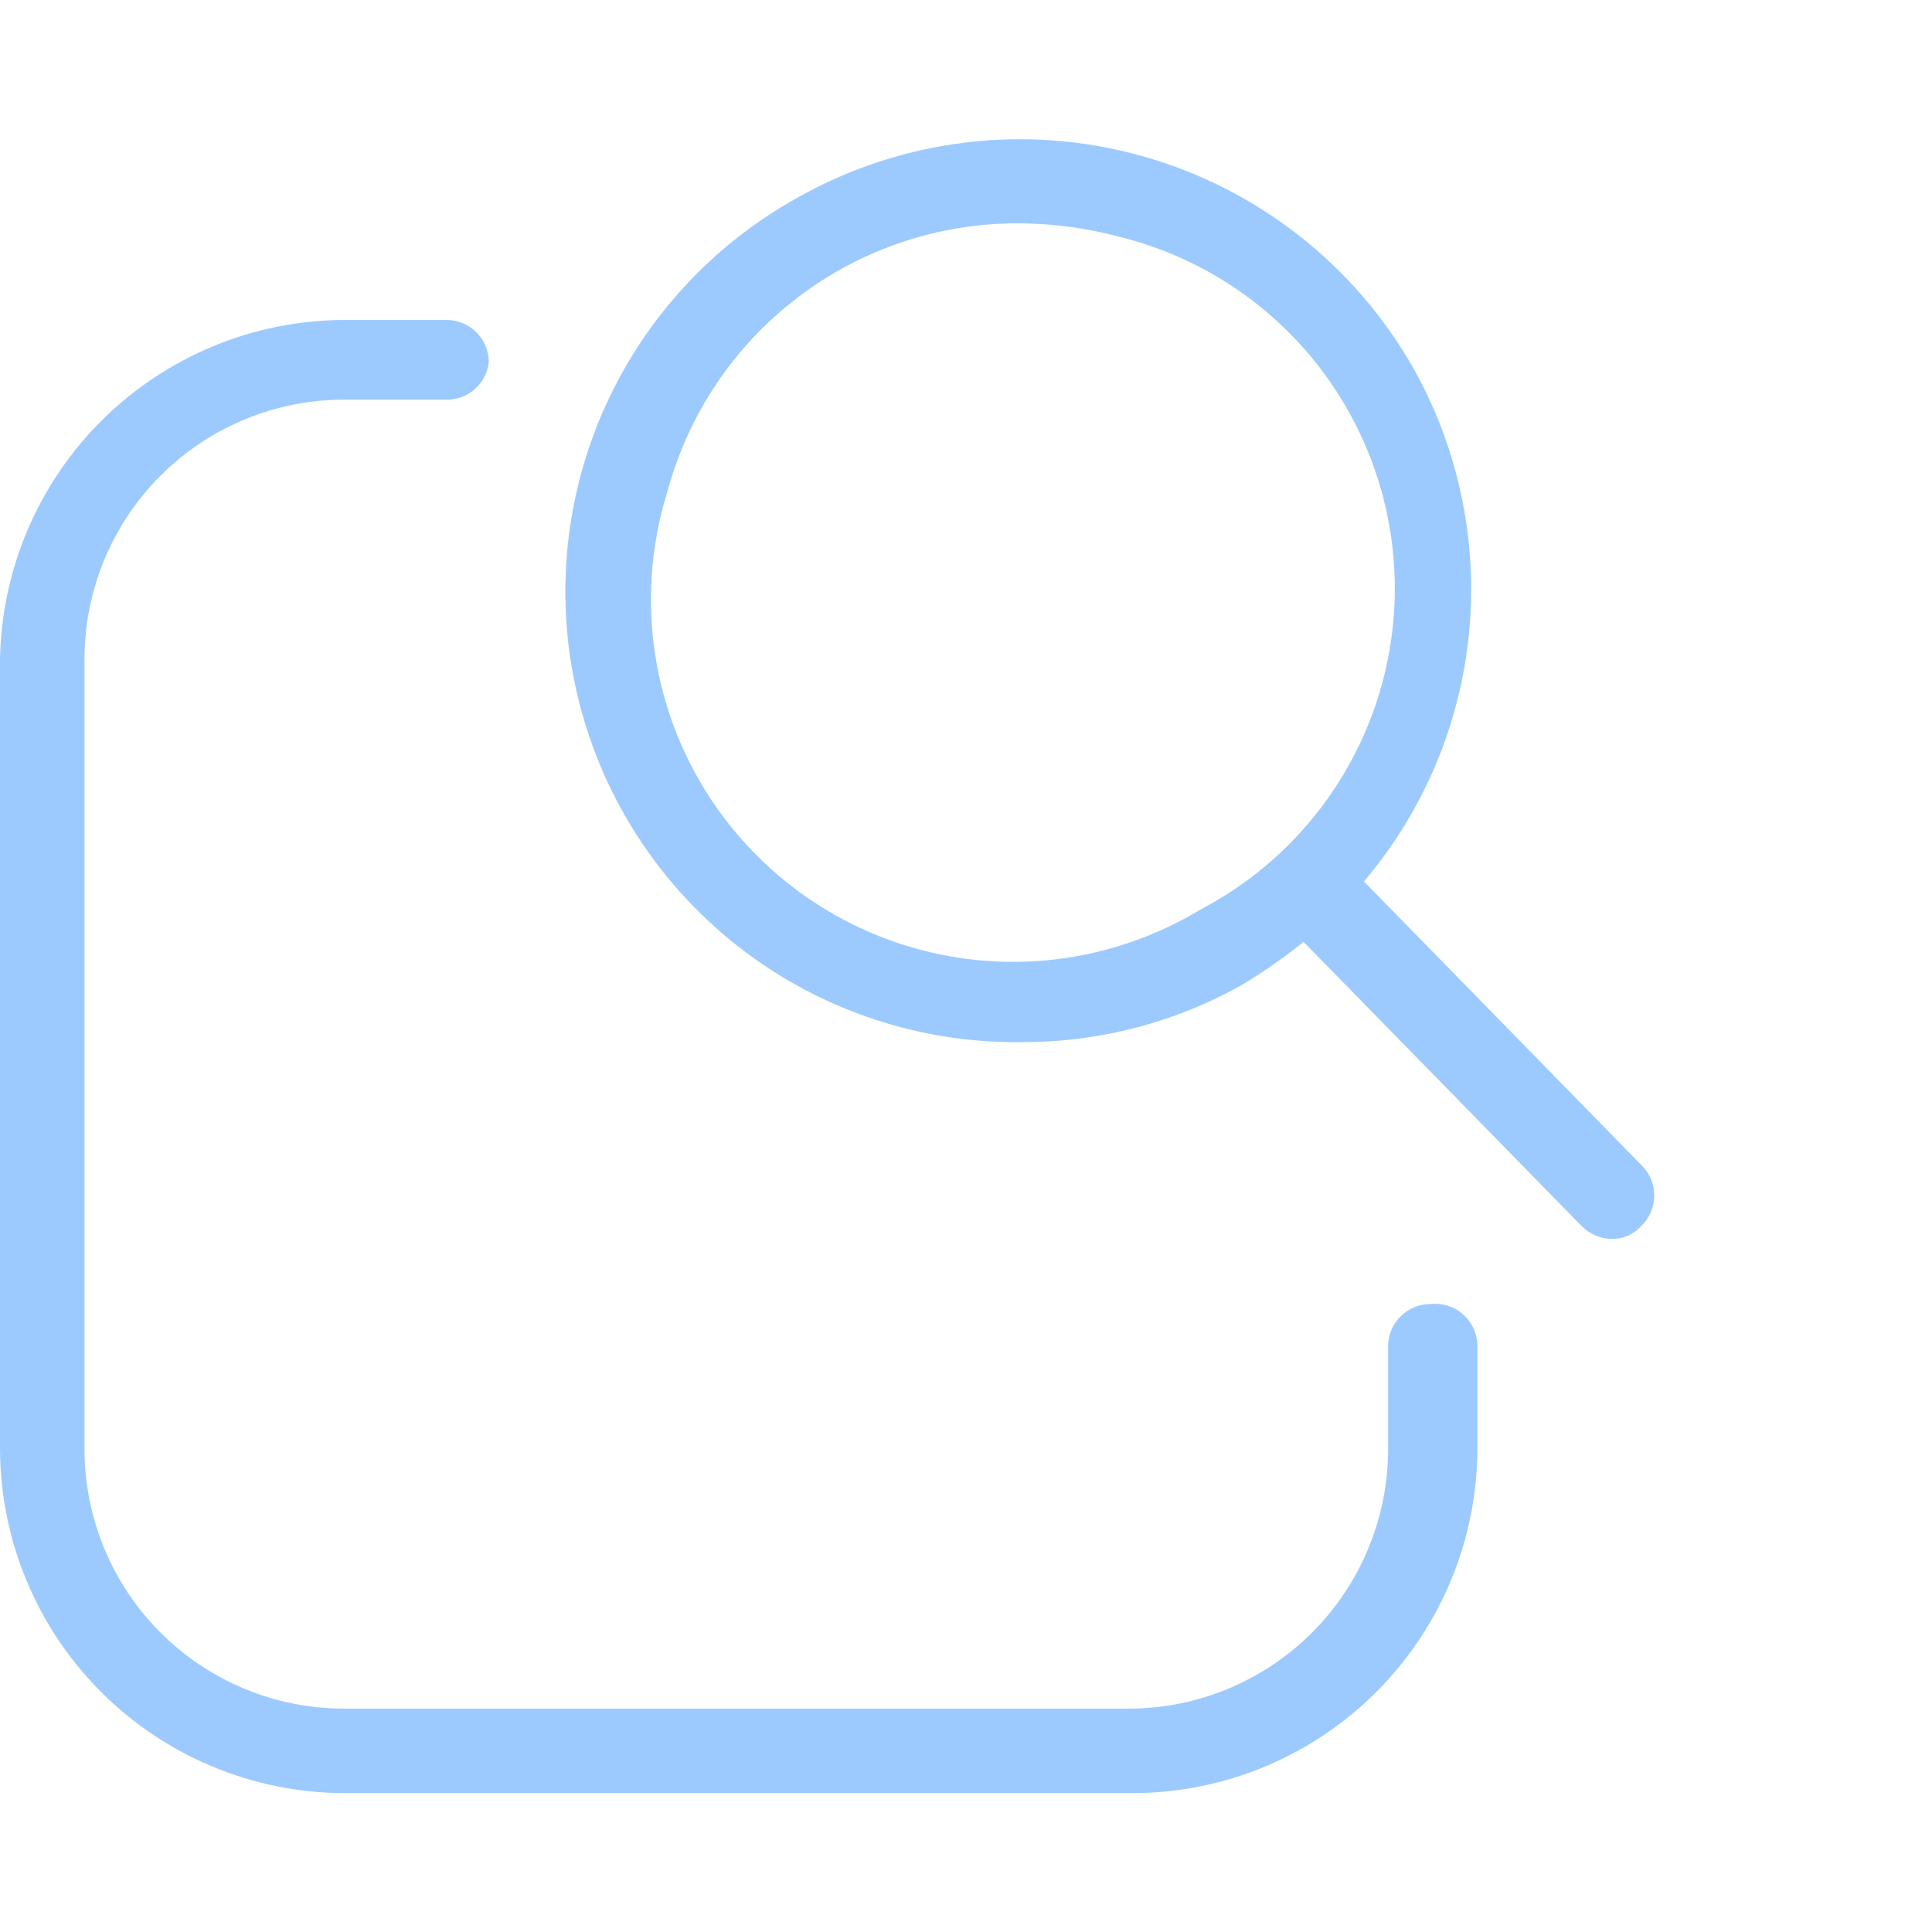 <svg viewBox="0 0 44 44" fill="none" xmlns="http://www.w3.org/2000/svg">
<path d="M32.575 29.7C32.32 29.7 32.075 29.801 31.895 29.982C31.714 30.162 31.613 30.407 31.613 30.663V33C31.613 34.568 30.99 36.072 29.882 37.181C28.773 38.289 27.27 38.913 25.703 38.913H7.834C6.267 38.913 4.764 38.289 3.655 37.181C2.547 36.072 1.924 34.568 1.924 33V15.015C1.924 13.447 2.547 11.943 3.655 10.834C4.764 9.725 6.267 9.102 7.834 9.102H10.171C10.408 9.104 10.638 9.018 10.815 8.86C10.993 8.703 11.106 8.486 11.133 8.25C11.133 7.995 11.032 7.75 10.851 7.569C10.671 7.389 10.426 7.287 10.171 7.287H7.834C5.778 7.294 3.806 8.107 2.341 9.552C0.876 10.996 0.036 12.958 0 15.015V33C0.007 35.076 0.835 37.066 2.303 38.534C3.77 40.002 5.759 40.83 7.834 40.837H25.812C27.888 40.83 29.877 40.002 31.344 38.534C32.812 37.066 33.64 35.076 33.647 33V30.663C33.648 30.526 33.62 30.391 33.565 30.267C33.51 30.142 33.429 30.031 33.327 29.94C33.226 29.849 33.107 29.78 32.977 29.739C32.847 29.698 32.71 29.684 32.575 29.7Z" fill="#9CCAFF"/>
<path d="M37.385 26.538L31.063 20.075C32.42 18.475 33.256 16.497 33.457 14.408C33.659 12.319 33.217 10.218 32.19 8.387C30.845 6.021 28.619 4.282 25.998 3.551C23.377 2.819 20.573 3.154 18.198 4.482C16.193 5.583 14.613 7.322 13.709 9.425C12.806 11.527 12.631 13.87 13.213 16.083C13.794 18.296 15.098 20.251 16.918 21.637C18.738 23.023 20.969 23.761 23.256 23.733C25.028 23.742 26.772 23.287 28.314 22.413C28.794 22.123 29.253 21.802 29.688 21.45L36.011 27.913C36.191 28.1 36.438 28.208 36.698 28.215C36.822 28.22 36.944 28.198 37.058 28.15C37.172 28.102 37.274 28.031 37.358 27.94C37.455 27.852 37.534 27.745 37.588 27.625C37.643 27.506 37.672 27.376 37.675 27.245C37.677 27.113 37.653 26.983 37.603 26.861C37.553 26.739 37.479 26.629 37.385 26.538ZM27.352 20.707C25.919 21.577 24.256 21.99 22.584 21.891C20.911 21.791 19.308 21.185 17.989 20.151C16.669 19.118 15.696 17.707 15.198 16.107C14.7 14.507 14.701 12.792 15.201 11.193C15.676 9.43 16.721 7.874 18.174 6.77C19.626 5.665 21.404 5.073 23.228 5.087C23.99 5.092 24.747 5.193 25.483 5.39C27.109 5.789 28.575 6.673 29.686 7.926C30.798 9.179 31.502 10.74 31.705 12.403C31.908 14.066 31.6 15.751 30.822 17.234C30.045 18.718 28.834 19.929 27.352 20.707Z" fill="#9CCAFF"/>
</svg>
